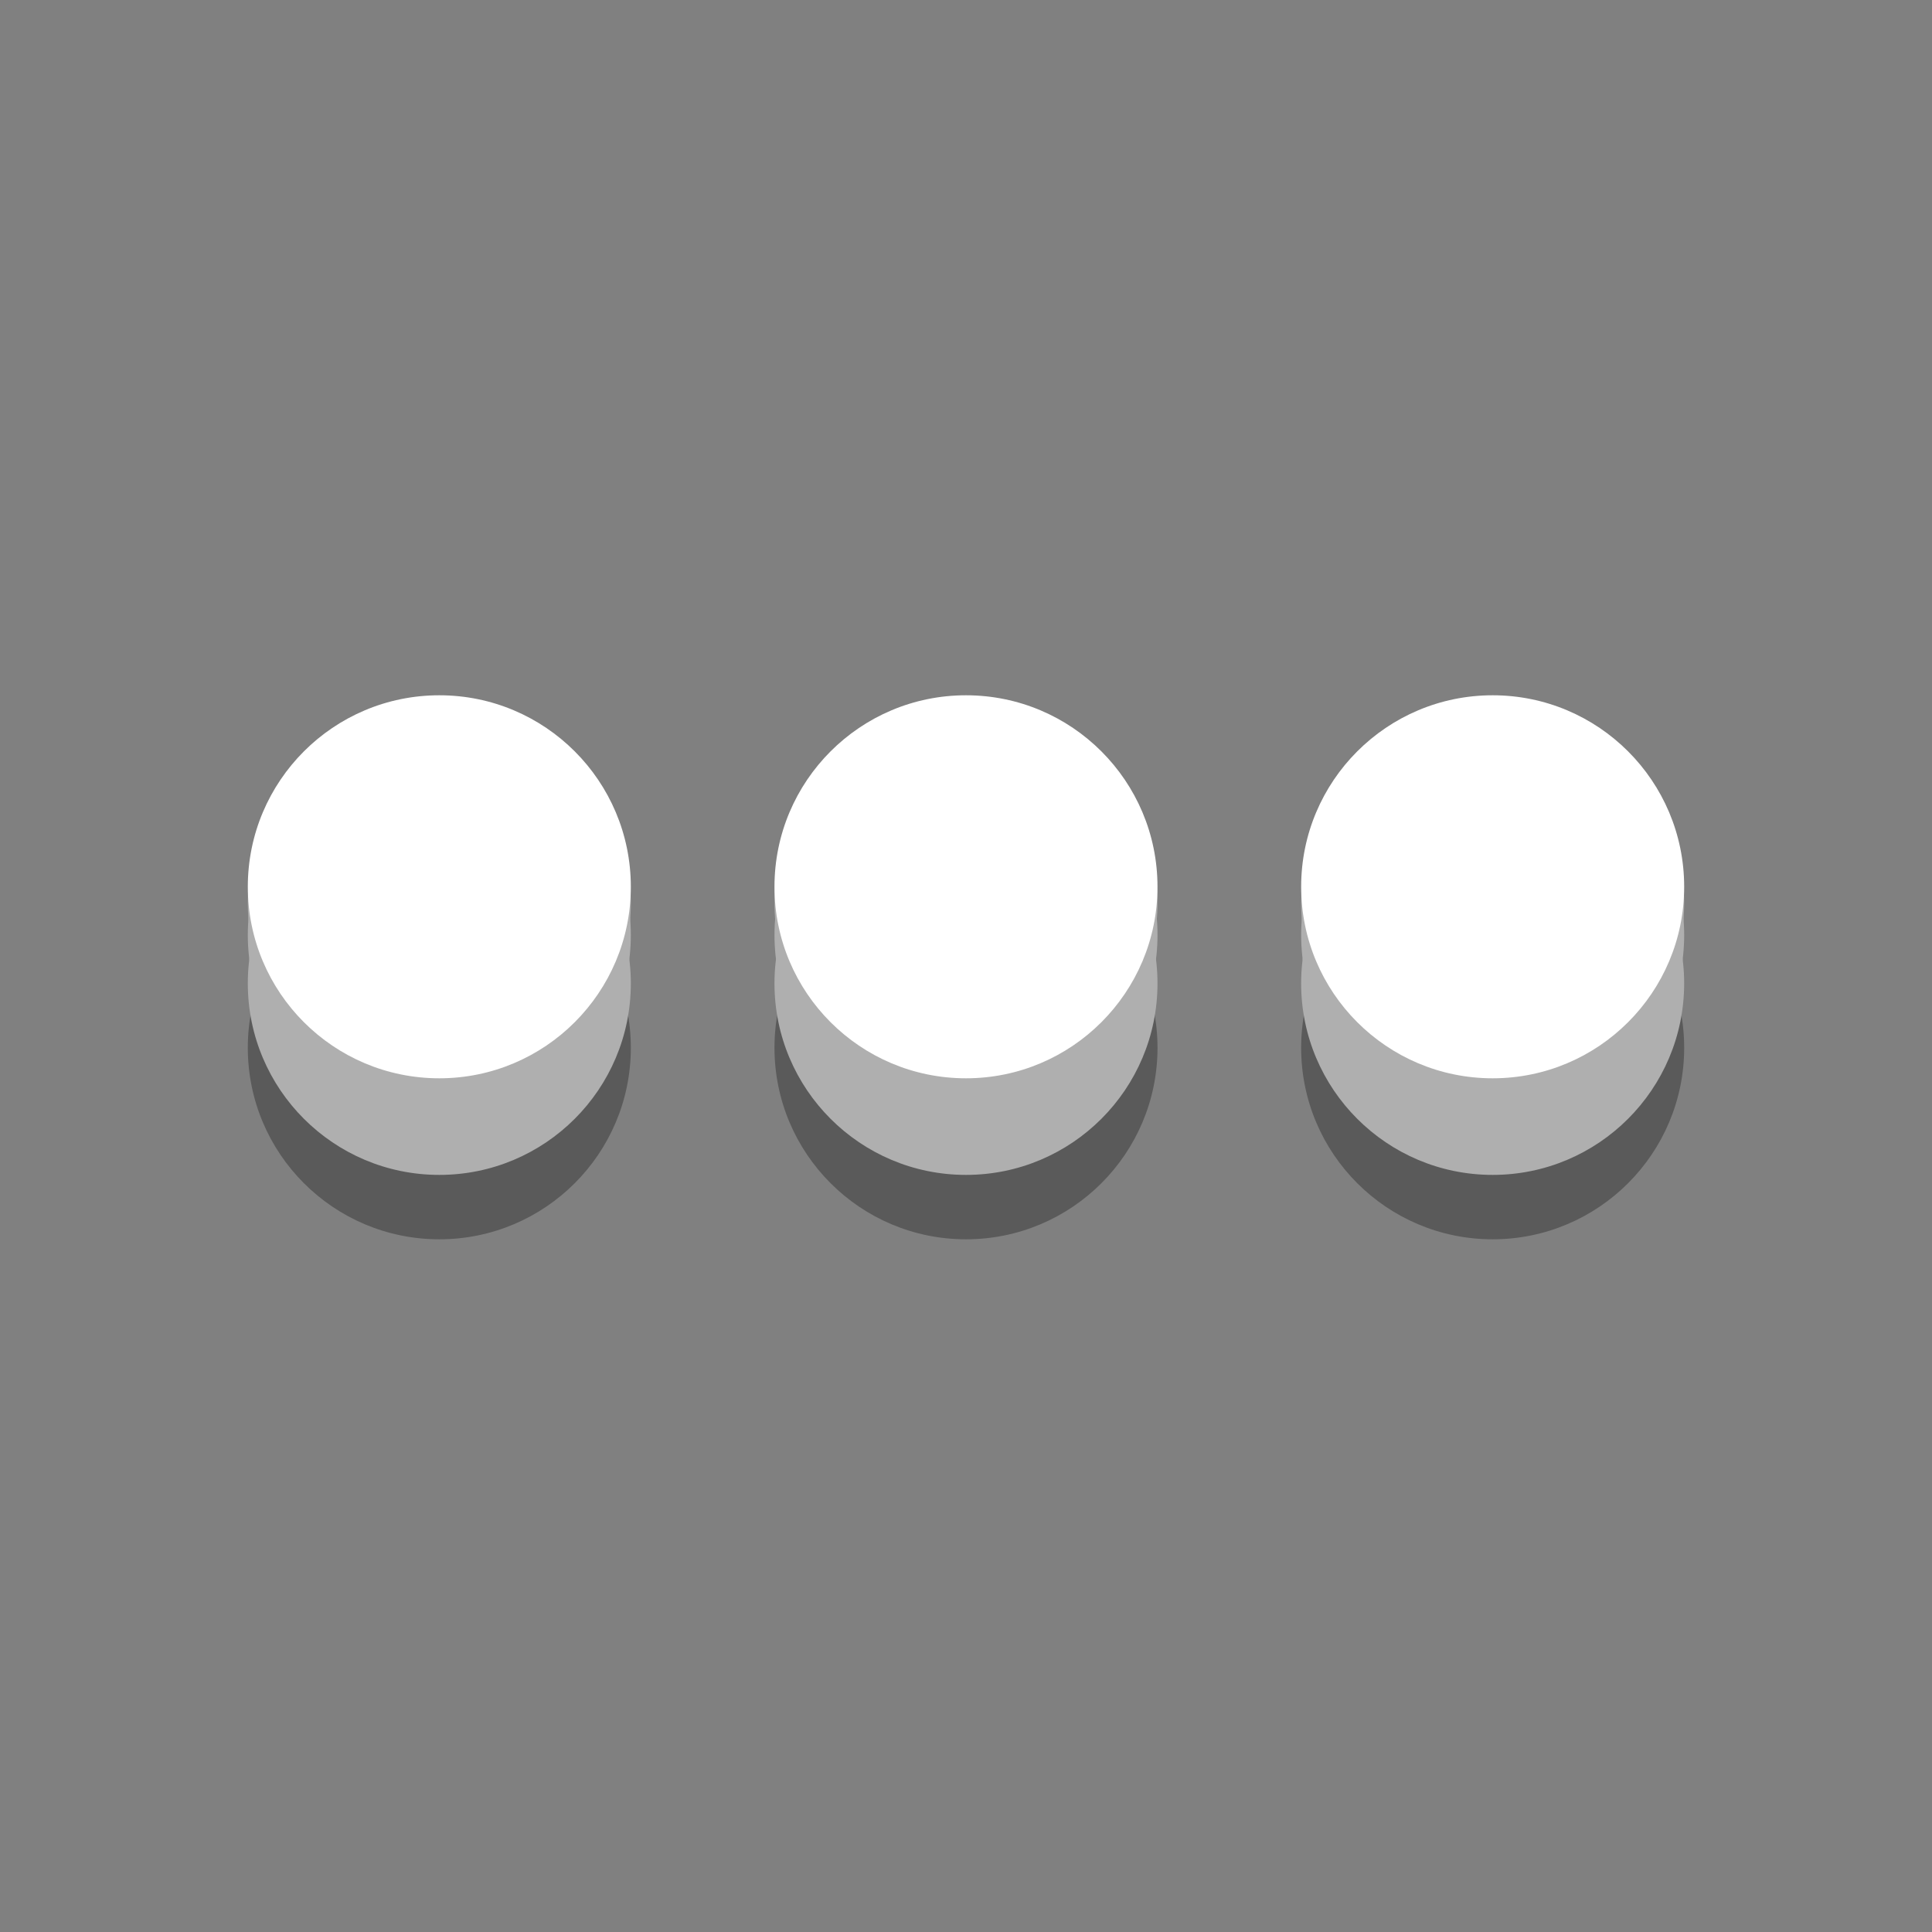 <svg id="Icon_-_More" data-name="Icon - More" xmlns="http://www.w3.org/2000/svg" width="120" height="120" viewBox="0 0 120 120">
  <rect x="0" y="0" width="120" height="120" fill="#808080" stroke="none"/>
  <rect id="frame" width="120" height="120" fill="none"/>
  <g id="Icon" transform="translate(-374.677 -327.9)">
    <circle id="Ellipse_379" data-name="Ellipse 379" cx="11.895" cy="11.895" r="11.895" transform="translate(390.069 381.085)" fill="rgba(0,0,0,0.3)"/>
    <circle id="Ellipse_380" data-name="Ellipse 380" cx="11.895" cy="11.895" r="11.895" transform="translate(422.782 381.085)" fill="rgba(0,0,0,0.3)"/>
    <circle id="Ellipse_381" data-name="Ellipse 381" cx="11.895" cy="11.895" r="11.895" transform="translate(455.494 381.085)" fill="rgba(0,0,0,0.3)"/>
    <circle id="Ellipse_47" data-name="Ellipse 47" cx="11.895" cy="11.895" r="11.895" transform="translate(390.069 377.085)" fill="#afafaf"/>
    <circle id="Ellipse_48" data-name="Ellipse 48" cx="11.895" cy="11.895" r="11.895" transform="translate(422.781 377.085)" fill="#afafaf"/>
    <circle id="Ellipse_382" data-name="Ellipse 382" cx="11.895" cy="11.895" r="11.895" transform="translate(390.069 374.085)" fill="#afafaf"/>
    <circle id="Ellipse_383" data-name="Ellipse 383" cx="11.895" cy="11.895" r="11.895" transform="translate(422.782 374.085)" fill="#afafaf"/>
    <circle id="Ellipse_384" data-name="Ellipse 384" cx="11.895" cy="11.895" r="11.895" transform="translate(455.494 374.085)" fill="#afafaf"/>
    <circle id="Ellipse_385" data-name="Ellipse 385" cx="11.895" cy="11.895" r="11.895" transform="translate(390.069 372.085)" fill="#afafaf"/>
    <circle id="Ellipse_386" data-name="Ellipse 386" cx="11.895" cy="11.895" r="11.895" transform="translate(422.782 372.085)" fill="#afafaf"/>
    <circle id="Ellipse_387" data-name="Ellipse 387" cx="11.895" cy="11.895" r="11.895" transform="translate(455.494 372.085)" fill="#afafaf"/>
    <circle id="Ellipse_49" data-name="Ellipse 49" cx="11.895" cy="11.895" r="11.895" transform="translate(455.493 377.085)" fill="#afafaf"/>
    <circle id="Ellipse_376" data-name="Ellipse 376" cx="11.895" cy="11.895" r="11.895" transform="translate(390.069 371.085)" fill="#fff"/>
    <circle id="Ellipse_377" data-name="Ellipse 377" cx="11.895" cy="11.895" r="11.895" transform="translate(422.781 371.085)" fill="#fff"/>
    <circle id="Ellipse_378" data-name="Ellipse 378" cx="11.895" cy="11.895" r="11.895" transform="translate(455.494 371.085)" fill="#fff"/>
  </g>
</svg>
